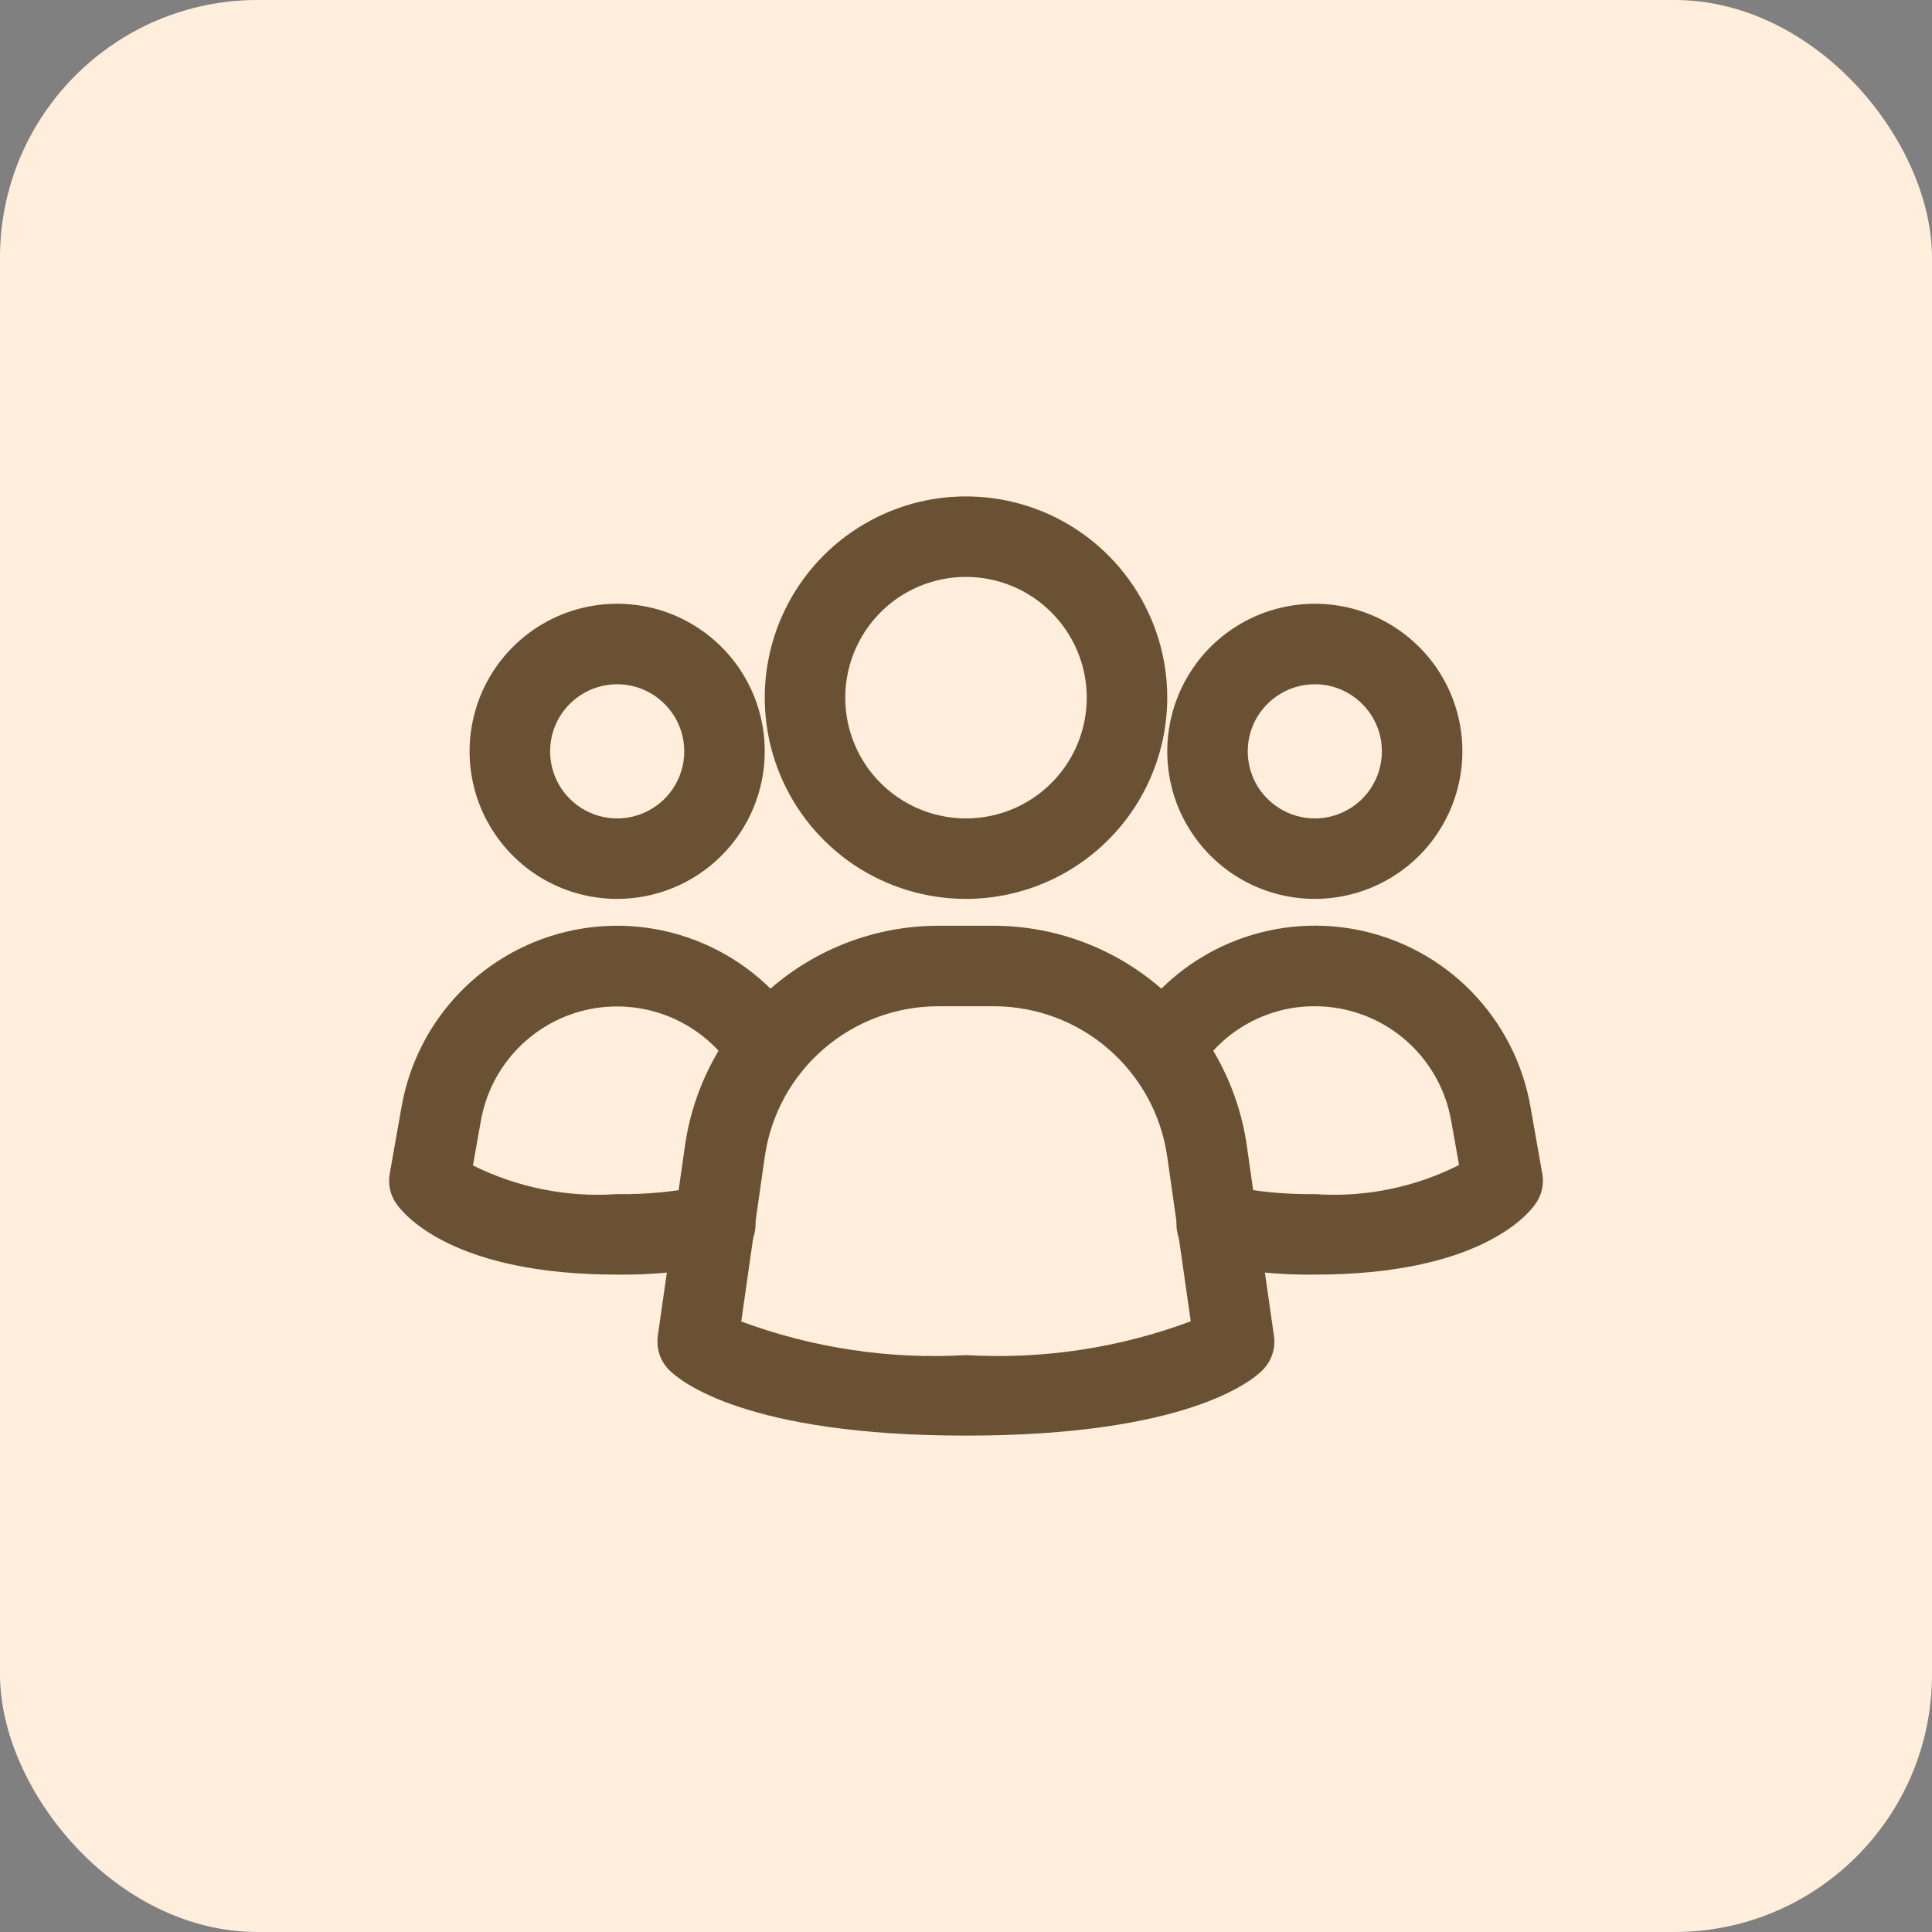 <svg width="30" height="30" viewBox="0 0 30 30" fill="none" xmlns="http://www.w3.org/2000/svg">
<rect x="0" y="0" width="30" height="30" fill="#808080" stroke="none"/>
<rect width="30" height="30" rx="4" fill="#FFEEDB"/>
<path d="M15 22.292C11.583 22.292 10.561 21.445 10.392 21.275C10.323 21.206 10.271 21.123 10.241 21.031C10.21 20.939 10.201 20.841 10.214 20.745L10.639 17.773C10.778 16.832 11.249 15.972 11.968 15.348C12.686 14.725 13.604 14.379 14.556 14.375H15.441C16.392 14.379 17.311 14.725 18.029 15.348C18.748 15.972 19.219 16.832 19.358 17.773L19.782 20.745C19.796 20.841 19.787 20.939 19.756 21.031C19.725 21.123 19.674 21.206 19.605 21.275C19.439 21.445 18.417 22.292 15 22.292ZM11.51 20.52C12.625 20.933 13.813 21.111 15 21.042C16.187 21.111 17.376 20.933 18.49 20.517L18.123 17.95C18.029 17.306 17.706 16.717 17.214 16.291C16.722 15.864 16.094 15.628 15.443 15.625H14.557C13.906 15.628 13.278 15.864 12.786 16.291C12.294 16.717 11.972 17.306 11.877 17.95L11.51 20.52Z" fill="#6B5133"/>
<path d="M9.583 19.792C7.053 19.792 6.283 18.875 6.155 18.692C6.108 18.625 6.074 18.549 6.056 18.468C6.039 18.388 6.037 18.305 6.052 18.224L6.235 17.19C6.353 16.514 6.672 15.889 7.152 15.398C7.632 14.907 8.249 14.573 8.922 14.44C9.595 14.306 10.293 14.38 10.924 14.652C11.554 14.923 12.088 15.379 12.454 15.959C12.543 16.099 12.572 16.269 12.535 16.431C12.498 16.593 12.399 16.733 12.258 16.822C12.118 16.91 11.948 16.939 11.787 16.902C11.625 16.866 11.484 16.766 11.396 16.626C11.164 16.259 10.826 15.972 10.427 15.801C10.028 15.631 9.587 15.585 9.162 15.669C8.736 15.754 8.347 15.966 8.044 16.277C7.741 16.587 7.54 16.983 7.466 17.41L7.344 18.097C8.038 18.442 8.811 18.596 9.583 18.542C10.042 18.549 10.5 18.504 10.949 18.408C11.03 18.387 11.114 18.383 11.197 18.395C11.279 18.406 11.358 18.435 11.43 18.478C11.501 18.521 11.563 18.578 11.612 18.645C11.662 18.713 11.697 18.789 11.716 18.87C11.735 18.952 11.737 19.036 11.723 19.118C11.709 19.2 11.679 19.279 11.634 19.349C11.589 19.42 11.531 19.48 11.462 19.527C11.393 19.575 11.316 19.608 11.234 19.625C10.692 19.743 10.138 19.799 9.583 19.792ZM9.583 13.958C9.13 13.958 8.687 13.824 8.31 13.572C7.933 13.32 7.64 12.962 7.466 12.544C7.293 12.125 7.247 11.664 7.336 11.22C7.424 10.775 7.642 10.367 7.963 10.046C8.283 9.726 8.692 9.507 9.136 9.419C9.581 9.331 10.042 9.376 10.46 9.549C10.879 9.723 11.237 10.017 11.489 10.393C11.741 10.77 11.875 11.213 11.875 11.667C11.875 12.274 11.633 12.857 11.203 13.287C10.774 13.716 10.191 13.958 9.583 13.958ZM9.583 10.625C9.377 10.625 9.176 10.686 9.005 10.801C8.833 10.915 8.7 11.078 8.621 11.268C8.542 11.458 8.522 11.668 8.562 11.87C8.602 12.072 8.701 12.258 8.847 12.403C8.992 12.549 9.178 12.648 9.38 12.688C9.582 12.729 9.792 12.708 9.982 12.629C10.172 12.55 10.335 12.417 10.45 12.245C10.564 12.074 10.625 11.873 10.625 11.667C10.625 11.39 10.515 11.126 10.319 10.931C10.124 10.735 9.86 10.625 9.583 10.625ZM20.417 19.792C19.862 19.799 19.308 19.743 18.766 19.625C18.684 19.608 18.607 19.575 18.538 19.527C18.47 19.48 18.411 19.42 18.366 19.349C18.321 19.279 18.291 19.2 18.277 19.118C18.263 19.036 18.265 18.952 18.285 18.87C18.303 18.789 18.339 18.713 18.388 18.645C18.437 18.578 18.499 18.521 18.57 18.478C18.642 18.435 18.721 18.406 18.803 18.395C18.886 18.383 18.97 18.387 19.051 18.408C19.5 18.504 19.958 18.549 20.417 18.542C21.19 18.596 21.964 18.44 22.656 18.09L22.535 17.409C22.449 16.91 22.189 16.457 21.802 16.13C21.414 15.804 20.924 15.625 20.417 15.625C20.054 15.623 19.698 15.715 19.381 15.89C19.063 16.065 18.796 16.318 18.604 16.625C18.56 16.695 18.503 16.755 18.436 16.802C18.369 16.85 18.294 16.883 18.213 16.901C18.133 16.92 18.05 16.922 17.97 16.908C17.889 16.894 17.811 16.865 17.742 16.821C17.672 16.777 17.612 16.72 17.565 16.653C17.517 16.586 17.483 16.51 17.465 16.43C17.428 16.268 17.457 16.099 17.546 15.958C17.912 15.377 18.446 14.921 19.077 14.65C19.707 14.379 20.406 14.305 21.079 14.438C21.753 14.572 22.37 14.906 22.85 15.398C23.329 15.889 23.649 16.514 23.766 17.191L23.948 18.223C23.963 18.304 23.961 18.387 23.944 18.467C23.926 18.548 23.892 18.624 23.845 18.691C23.717 18.875 22.948 19.792 20.417 19.792Z" fill="#6B5133"/>
<path d="M20.417 13.958C19.963 13.958 19.52 13.824 19.143 13.572C18.767 13.32 18.473 12.962 18.299 12.544C18.126 12.125 18.081 11.664 18.169 11.22C18.258 10.775 18.476 10.367 18.796 10.046C19.117 9.726 19.525 9.507 19.97 9.419C20.414 9.331 20.875 9.376 21.294 9.549C21.712 9.723 22.07 10.017 22.322 10.393C22.574 10.77 22.708 11.213 22.708 11.667C22.708 12.274 22.466 12.857 22.037 13.287C21.607 13.716 21.024 13.958 20.417 13.958ZM20.417 10.625C20.211 10.625 20.009 10.686 19.838 10.801C19.667 10.915 19.533 11.078 19.454 11.268C19.375 11.458 19.355 11.668 19.395 11.87C19.435 12.072 19.534 12.258 19.68 12.403C19.826 12.549 20.011 12.648 20.213 12.688C20.416 12.729 20.625 12.708 20.815 12.629C21.006 12.55 21.168 12.417 21.283 12.245C21.397 12.074 21.458 11.873 21.458 11.667C21.458 11.39 21.348 11.126 21.153 10.931C20.957 10.735 20.693 10.625 20.417 10.625Z" fill="#6B5133"/>
<path d="M15 13.958C14.382 13.958 13.778 13.775 13.264 13.432C12.75 13.088 12.349 12.6 12.113 12.029C11.876 11.458 11.815 10.83 11.935 10.224C12.056 9.617 12.353 9.061 12.79 8.624C13.227 8.187 13.784 7.889 14.39 7.768C14.996 7.648 15.625 7.71 16.196 7.946C16.767 8.183 17.255 8.583 17.598 9.097C17.942 9.611 18.125 10.215 18.125 10.833C18.124 11.662 17.795 12.456 17.209 13.042C16.623 13.628 15.829 13.957 15 13.958ZM15 8.958C14.629 8.958 14.267 9.068 13.958 9.274C13.65 9.48 13.41 9.773 13.268 10.116C13.126 10.458 13.089 10.835 13.161 11.199C13.233 11.563 13.412 11.897 13.674 12.159C13.936 12.421 14.271 12.6 14.634 12.672C14.998 12.745 15.375 12.707 15.717 12.566C16.06 12.424 16.353 12.183 16.559 11.875C16.765 11.567 16.875 11.204 16.875 10.833C16.875 10.336 16.677 9.86 16.325 9.508C15.974 9.156 15.497 8.959 15 8.958Z" fill="#6B5133"/>
</svg>
